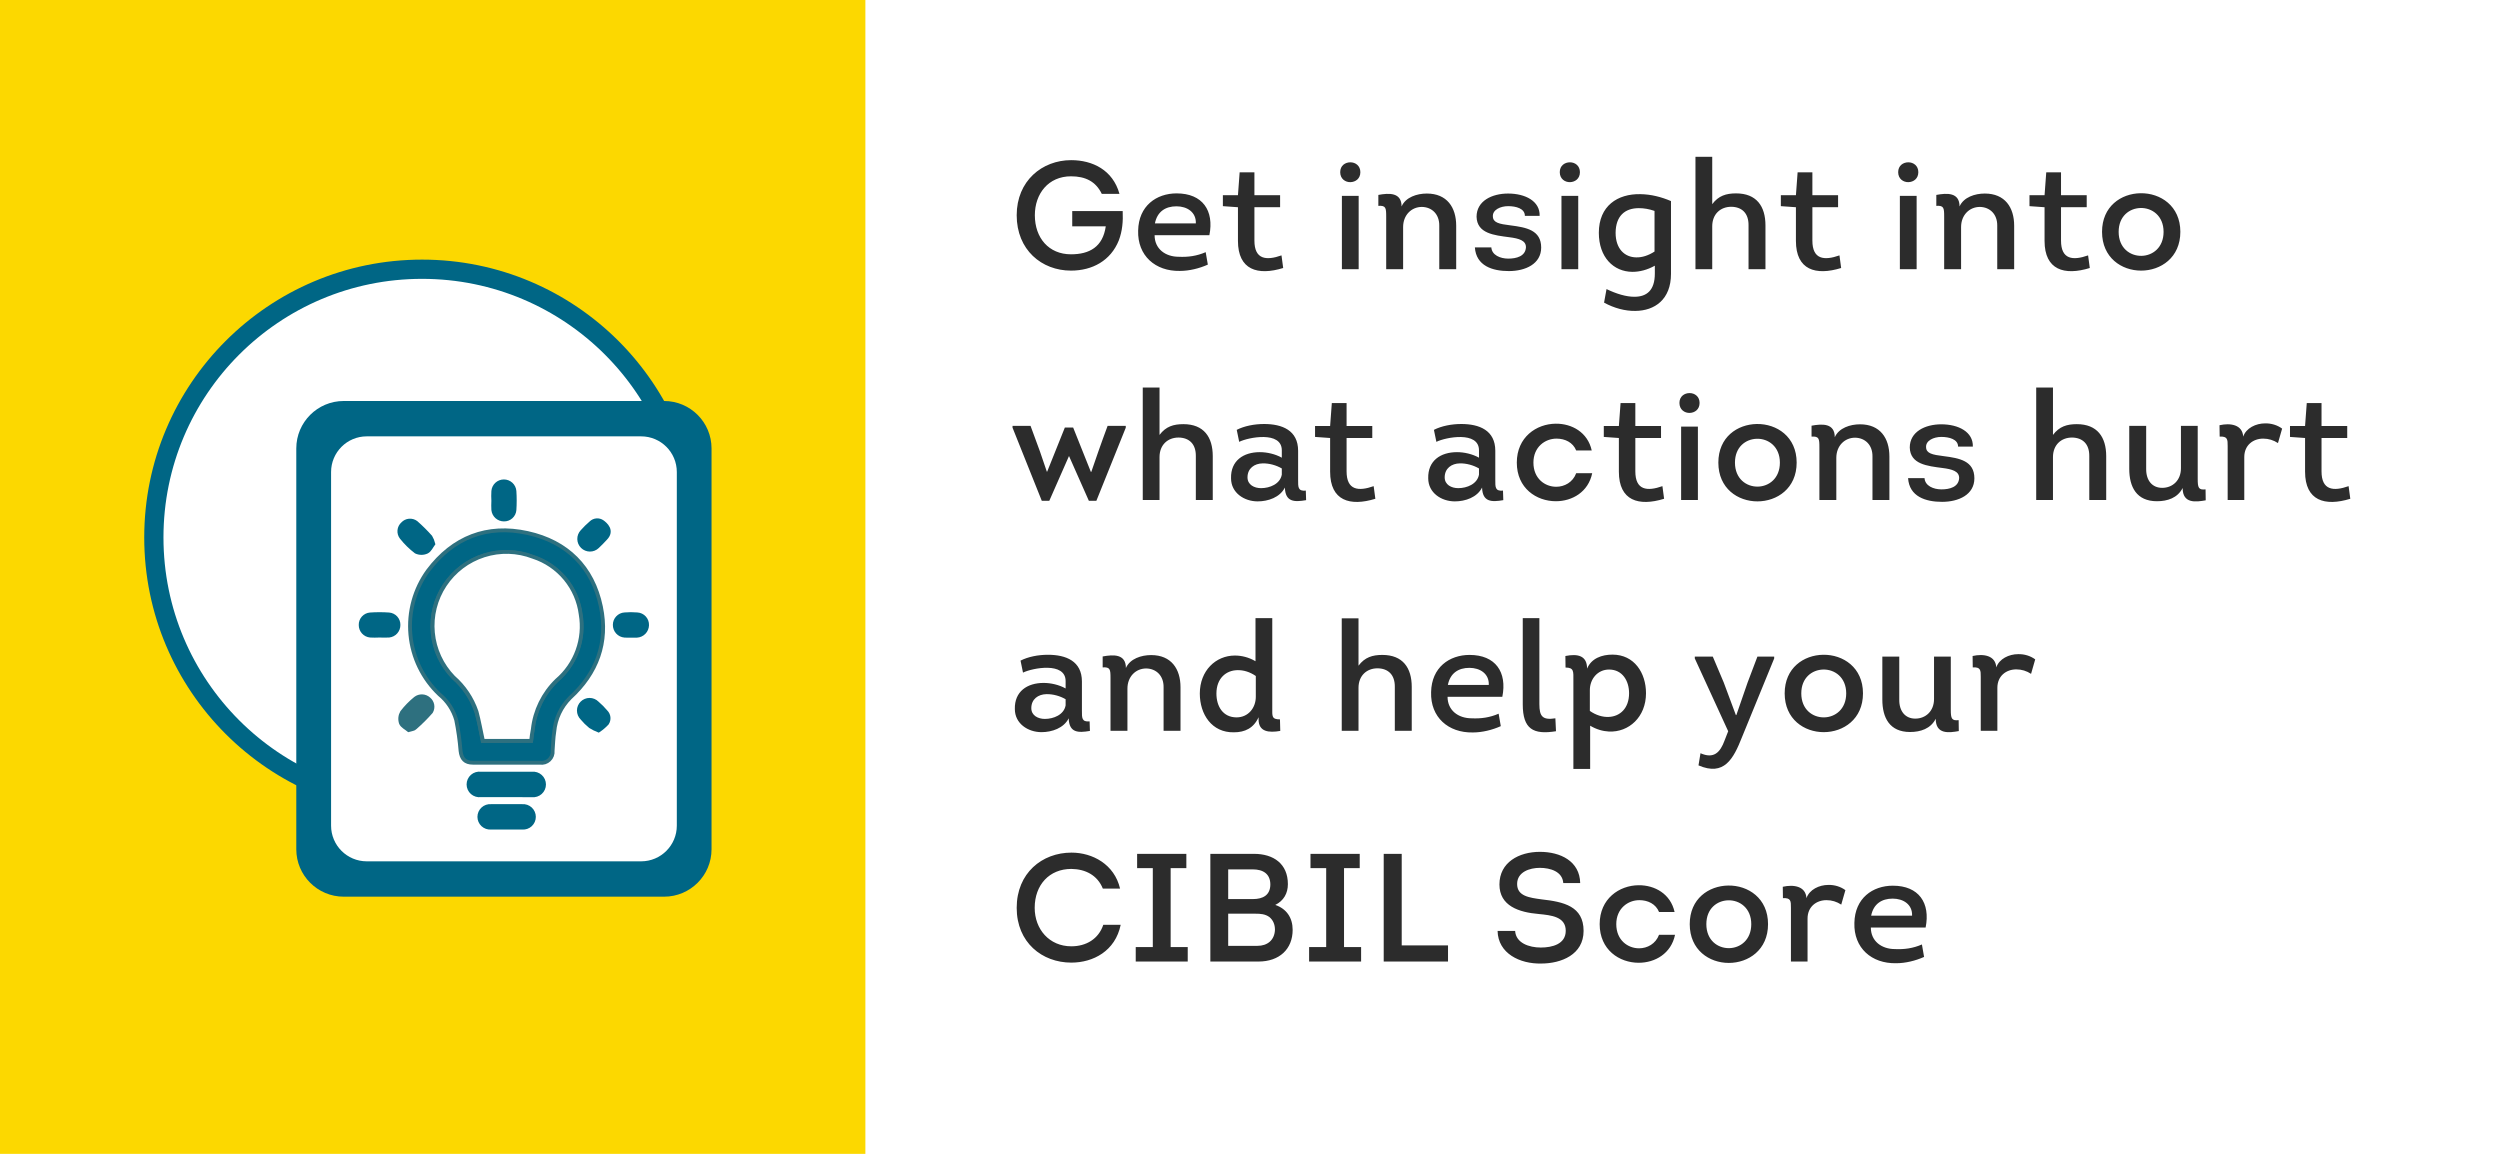 <svg width="260" height="120" viewBox="0 0 260 120" fill="none" xmlns="http://www.w3.org/2000/svg">
<rect width="260" height="120" fill="white"/>
<rect width="90" height="120" fill="#FCD800"/>
<path d="M105.736 22.384C105.736 25.984 108.328 28.144 111.384 28.144C113.592 28.144 115.512 27.12 116.36 24.992C116.728 24.016 116.808 23.024 116.76 21.952H111.512V23.536H115C114.696 25.68 113.304 26.448 111.384 26.448C109.08 26.448 107.624 24.752 107.624 22.384C107.624 20.144 109.032 18.336 111.384 18.336C112.872 18.336 113.96 18.864 114.584 20.16H116.424C115.736 17.68 113.624 16.656 111.4 16.656C108.392 16.656 105.736 18.8 105.736 22.384ZM122.367 20.112C120.271 20.112 118.415 21.408 118.367 23.984C118.287 26.592 120.159 28.224 122.703 28.176C123.679 28.176 124.719 27.92 125.615 27.52L125.391 26.224C124.479 26.624 123.551 26.752 122.591 26.704C121.183 26.704 120.079 25.872 120.079 24.464H125.775C126.287 21.904 125.071 20.112 122.367 20.112ZM122.351 21.456C123.455 21.456 124.415 22.064 124.367 23.232H120.111C120.351 22.016 121.199 21.456 122.351 21.456ZM130.459 17.92H128.923L128.747 20.304H127.179V21.44L128.747 21.552V25.056C128.747 28.08 130.811 28.688 133.451 27.872L133.275 26.56C131.691 27.12 130.459 26.992 130.459 25.024V21.552H133.131V20.304H130.459V17.92ZM139.381 17.904C139.381 18.608 139.925 18.96 140.453 18.944C140.965 18.928 141.477 18.592 141.477 17.904C141.477 17.232 140.965 16.88 140.437 16.88C139.909 16.88 139.381 17.216 139.381 17.904ZM141.301 20.368H139.557V28H141.301V20.368ZM151.444 28V23.472C151.444 21.568 150.484 20.128 148.388 20.128C147.38 20.128 146.196 20.496 145.764 21.472C145.764 20 144.468 20.064 143.348 20.272V21.408C144.132 21.36 144.164 21.616 144.164 22.528V28H145.924V23.616C145.924 22.368 146.788 21.52 147.876 21.52C148.916 21.536 149.7 22.272 149.684 23.472V28H151.444ZM153.387 25.728C153.515 27.648 155.211 28.192 156.923 28.192C158.635 28.192 160.283 27.456 160.283 25.744C160.283 23.92 158.715 23.648 157.099 23.44C155.899 23.296 155.275 23.152 155.259 22.512C155.211 21.824 156.043 21.44 156.843 21.44C157.659 21.44 158.587 21.68 158.587 22.448H160.123C160.171 20.912 158.619 20.128 156.843 20.128C155.163 20.128 153.563 20.896 153.563 22.544C153.611 24.288 155.387 24.464 156.971 24.672C157.979 24.8 158.699 25.008 158.699 25.712C158.651 26.656 157.707 26.896 156.859 26.896C156.027 26.896 155.147 26.528 155.099 25.728H153.387ZM162.216 17.904C162.216 18.608 162.76 18.96 163.288 18.944C163.8 18.928 164.312 18.592 164.312 17.904C164.312 17.232 163.8 16.88 163.272 16.88C162.744 16.88 162.216 17.216 162.216 17.904ZM164.136 20.368H162.392V28H164.136V20.368ZM172.103 28.448C172.103 30.24 171.223 30.848 170.023 30.864C169.127 30.88 168.071 30.544 167.079 30.064L166.823 31.472C167.863 32.048 169.015 32.352 170.071 32.336C172.087 32.32 173.783 31.152 173.783 28.48V20.912C172.775 20.48 171.703 20.208 170.599 20.192C168.231 20.144 166.279 21.408 166.279 24.208C166.279 26.752 167.799 28.256 169.767 28.272C170.503 28.272 171.303 28.08 172.103 27.632V28.448ZM172.071 26.16C171.431 26.576 170.775 26.784 170.167 26.768C168.967 26.752 168.023 25.888 168.023 24.208C168.039 22.48 168.967 21.648 170.439 21.648C170.983 21.648 171.527 21.744 172.071 21.936V26.16ZM183.608 28V23.44C183.608 21.456 182.68 20.112 180.552 20.112C179.528 20.112 178.728 20.352 178.072 21.232V16.304H176.328V28H178.072V23.536C178.072 22.272 178.92 21.504 180.056 21.504C181.144 21.52 181.864 22.16 181.848 23.44V28H183.608ZM188.488 17.92H186.952L186.776 20.304H185.208V21.44L186.776 21.552V25.056C186.776 28.08 188.84 28.688 191.48 27.872L191.304 26.56C189.72 27.12 188.488 26.992 188.488 25.024V21.552H191.16V20.304H188.488V17.92ZM197.41 17.904C197.41 18.608 197.954 18.96 198.482 18.944C198.994 18.928 199.506 18.592 199.506 17.904C199.506 17.232 198.994 16.88 198.466 16.88C197.938 16.88 197.41 17.216 197.41 17.904ZM199.33 20.368H197.586V28H199.33V20.368ZM209.473 28V23.472C209.473 21.568 208.513 20.128 206.417 20.128C205.409 20.128 204.225 20.496 203.793 21.472C203.793 20 202.497 20.064 201.377 20.272V21.408C202.161 21.36 202.193 21.616 202.193 22.528V28H203.953V23.616C203.953 22.368 204.817 21.52 205.905 21.52C206.945 21.536 207.729 22.272 207.713 23.472V28H209.473ZM214.346 17.92H212.81L212.634 20.304H211.066V21.44L212.634 21.552V25.056C212.634 28.08 214.698 28.688 217.338 27.872L217.162 26.56C215.578 27.12 214.346 26.992 214.346 25.024V21.552H217.018V20.304H214.346V17.92ZM226.756 24.112C226.756 21.408 224.676 20.064 222.612 20.096C220.596 20.128 218.612 21.456 218.612 24.112C218.612 26.8 220.644 28.144 222.676 28.144C224.708 28.144 226.756 26.8 226.756 24.112ZM220.34 24.112C220.34 22.48 221.46 21.664 222.612 21.632C223.796 21.6 225.012 22.432 225.012 24.112C225.012 25.76 223.86 26.592 222.708 26.608C221.524 26.624 220.34 25.792 220.34 24.112ZM109.128 52.08L111.176 47.424L113.24 52.08H114.024L117.08 44.48V44.288H115.192C114.872 45.184 114.536 46.048 114.232 46.944L113.496 49.072H113.448L111.608 44.464H110.744L108.904 49.056H108.872L108.152 46.944L107.176 44.288H105.304V44.48L108.344 52.08H109.128ZM126.127 52V47.44C126.127 45.456 125.199 44.112 123.071 44.112C122.047 44.112 121.247 44.352 120.591 45.232V40.304H118.847V52H120.591V47.536C120.591 46.272 121.439 45.504 122.575 45.504C123.663 45.52 124.383 46.16 124.367 47.44V52H126.127ZM133.628 50.704C133.676 52.224 134.62 52.224 135.836 52.016L135.804 51.024C134.972 51.104 135.004 50.64 135.004 49.92V46.88C135.004 44.752 133.34 44.096 131.468 44.096C130.444 44.096 129.404 44.304 128.62 44.704L128.876 45.952C129.836 45.472 133.308 44.8 133.308 46.832V47.6C132.62 47.216 131.772 47.024 131.02 47.024C129.324 47.024 127.98 47.904 128.028 49.744C128.028 51.248 129.388 52.144 130.796 52.144C131.884 52.144 133.116 51.728 133.628 50.704ZM133.308 49.36C133.132 50.336 132.06 50.768 131.148 50.768C130.444 50.768 129.74 50.416 129.74 49.648C129.74 48.704 130.46 48.208 131.308 48.192C131.996 48.176 132.732 48.384 133.308 48.72V49.36ZM140.045 41.92H138.509L138.333 44.304H136.765V45.44L138.333 45.552V49.056C138.333 52.08 140.397 52.688 143.037 51.872L142.861 50.56C141.277 51.12 140.045 50.992 140.045 49.024V45.552H142.717V44.304H140.045V41.92ZM154.135 50.704C154.183 52.224 155.127 52.224 156.343 52.016L156.311 51.024C155.479 51.104 155.511 50.64 155.511 49.92V46.88C155.511 44.752 153.847 44.096 151.975 44.096C150.951 44.096 149.911 44.304 149.127 44.704L149.383 45.952C150.343 45.472 153.815 44.8 153.815 46.832V47.6C153.127 47.216 152.279 47.024 151.527 47.024C149.831 47.024 148.487 47.904 148.535 49.744C148.535 51.248 149.895 52.144 151.303 52.144C152.391 52.144 153.623 51.728 154.135 50.704ZM153.815 49.36C153.639 50.336 152.567 50.768 151.655 50.768C150.951 50.768 150.247 50.416 150.247 49.648C150.247 48.704 150.967 48.208 151.815 48.192C152.503 48.176 153.239 48.384 153.815 48.72V49.36ZM165.54 46.848C165.124 44.96 163.476 44.048 161.796 44.064C159.796 44.08 157.748 45.456 157.748 48.112C157.748 50.784 159.796 52.128 161.812 52.128C163.508 52.128 165.188 51.168 165.588 49.216H163.924C163.572 50.16 162.708 50.624 161.844 50.624C160.676 50.624 159.476 49.776 159.476 48.112C159.476 46.48 160.692 45.616 161.876 45.616C162.772 45.616 163.588 46.016 163.924 46.848H165.54ZM170.075 41.92H168.539L168.363 44.304H166.795V45.44L168.363 45.552V49.056C168.363 52.08 170.427 52.688 173.067 51.872L172.891 50.56C171.307 51.12 170.075 50.992 170.075 49.024V45.552H172.747V44.304H170.075V41.92ZM174.661 41.904C174.661 42.608 175.205 42.96 175.733 42.944C176.245 42.928 176.757 42.592 176.757 41.904C176.757 41.232 176.245 40.88 175.717 40.88C175.189 40.88 174.661 41.216 174.661 41.904ZM176.581 44.368H174.837V52H176.581V44.368ZM186.852 48.112C186.852 45.408 184.772 44.064 182.708 44.096C180.692 44.128 178.708 45.456 178.708 48.112C178.708 50.8 180.74 52.144 182.772 52.144C184.804 52.144 186.852 50.8 186.852 48.112ZM180.436 48.112C180.436 46.48 181.556 45.664 182.708 45.632C183.892 45.6 185.108 46.432 185.108 48.112C185.108 49.76 183.956 50.592 182.804 50.608C181.62 50.624 180.436 49.792 180.436 48.112ZM196.497 52V47.472C196.497 45.568 195.537 44.128 193.441 44.128C192.433 44.128 191.249 44.496 190.817 45.472C190.817 44 189.521 44.064 188.401 44.272V45.408C189.185 45.36 189.217 45.616 189.217 46.528V52H190.977V47.616C190.977 46.368 191.841 45.52 192.929 45.52C193.969 45.536 194.753 46.272 194.737 47.472V52H196.497ZM198.44 49.728C198.568 51.648 200.264 52.192 201.976 52.192C203.688 52.192 205.336 51.456 205.336 49.744C205.336 47.92 203.768 47.648 202.152 47.44C200.952 47.296 200.328 47.152 200.312 46.512C200.264 45.824 201.096 45.44 201.896 45.44C202.712 45.44 203.64 45.68 203.64 46.448H205.176C205.224 44.912 203.672 44.128 201.896 44.128C200.216 44.128 198.616 44.896 198.616 46.544C198.664 48.288 200.44 48.464 202.024 48.672C203.032 48.8 203.752 49.008 203.752 49.712C203.704 50.656 202.76 50.896 201.912 50.896C201.08 50.896 200.2 50.528 200.152 49.728H198.44ZM219.045 52V47.44C219.045 45.456 218.117 44.112 215.989 44.112C214.965 44.112 214.165 44.352 213.509 45.232V40.304H211.765V52H213.509V47.536C213.509 46.272 214.357 45.504 215.493 45.504C216.581 45.52 217.301 46.16 217.285 47.44V52H219.045ZM226.818 44.288V48.704C226.818 49.936 225.97 50.736 224.866 50.736C223.842 50.736 223.186 49.984 223.202 48.752V44.288H221.442V48.752C221.442 50.64 222.194 52.128 224.322 52.128C225.41 52.128 226.466 51.792 226.994 50.752C226.994 52.416 228.402 52.208 229.394 52.032L229.378 50.896C228.642 50.976 228.562 50.72 228.562 49.792V44.288H226.818ZM233.293 45.408C233.213 44.16 231.965 43.968 230.829 44.224L230.845 45.408C231.677 45.36 231.677 45.712 231.677 46.4V52H233.405V47.536C233.405 46.288 234.333 45.616 235.373 45.616C235.933 45.616 236.445 45.776 236.909 46.08L237.341 44.576C236.845 44.208 236.205 44.016 235.565 44.032C234.621 44.032 233.597 44.512 233.293 45.408ZM241.439 41.92H239.903L239.727 44.304H238.159V45.44L239.727 45.552V49.056C239.727 52.08 241.791 52.688 244.431 51.872L244.255 50.56C242.671 51.12 241.439 50.992 241.439 49.024V45.552H244.111V44.304H241.439V41.92ZM111.144 74.704C111.192 76.224 112.136 76.224 113.352 76.016L113.32 75.024C112.488 75.104 112.52 74.64 112.52 73.92V70.88C112.52 68.752 110.856 68.096 108.984 68.096C107.96 68.096 106.92 68.304 106.136 68.704L106.392 69.952C107.352 69.472 110.824 68.8 110.824 70.832V71.6C110.136 71.216 109.288 71.024 108.536 71.024C106.84 71.024 105.496 71.904 105.544 73.744C105.544 75.248 106.904 76.144 108.312 76.144C109.4 76.144 110.632 75.728 111.144 74.704ZM110.824 73.36C110.648 74.336 109.576 74.768 108.664 74.768C107.96 74.768 107.256 74.416 107.256 73.648C107.256 72.704 107.976 72.208 108.824 72.192C109.512 72.176 110.248 72.384 110.824 72.72V73.36ZM122.773 76V71.472C122.773 69.568 121.813 68.128 119.717 68.128C118.709 68.128 117.525 68.496 117.093 69.472C117.093 68 115.797 68.064 114.677 68.272V69.408C115.461 69.36 115.493 69.616 115.493 70.528V76H117.253V71.616C117.253 70.368 118.117 69.52 119.205 69.52C120.245 69.536 121.029 70.272 121.013 71.472V76H122.773ZM130.892 74.816C130.892 76.112 131.948 76.224 133.148 76.016L133.116 74.816C132.236 74.816 132.316 74.48 132.316 73.6V64.288H130.572V68.768C129.868 68.352 129.116 68.176 128.428 68.176C126.444 68.176 124.78 69.744 124.78 72.128C124.78 74.288 126.028 76.208 128.332 76.16C129.468 76.16 130.38 75.728 130.892 74.592V74.816ZM130.604 72.464C130.604 73.632 129.804 74.608 128.604 74.608C127.18 74.608 126.508 73.456 126.508 72.128C126.508 70.56 127.5 69.712 128.7 69.696C129.308 69.68 129.98 69.872 130.604 70.304V72.464ZM146.821 76V71.44C146.821 69.456 145.893 68.112 143.765 68.112C142.741 68.112 141.941 68.352 141.285 69.232V64.304H139.541V76H141.285V71.536C141.285 70.272 142.133 69.504 143.269 69.504C144.357 69.52 145.077 70.16 145.061 71.44V76H146.821ZM152.834 68.112C150.738 68.112 148.882 69.408 148.834 71.984C148.754 74.592 150.626 76.224 153.17 76.176C154.146 76.176 155.186 75.92 156.082 75.52L155.858 74.224C154.946 74.624 154.018 74.752 153.058 74.704C151.65 74.704 150.546 73.872 150.546 72.464H156.242C156.754 69.904 155.538 68.112 152.834 68.112ZM152.818 69.456C153.922 69.456 154.882 70.064 154.834 71.232H150.578C150.818 70.016 151.666 69.456 152.818 69.456ZM158.367 64.288V73.248C158.367 75.824 159.455 76.432 161.823 76.048L161.759 74.704C160.431 74.912 160.095 74.512 160.095 73.232V64.288H158.367ZM165.056 69.536C165.056 68.176 164.08 67.968 162.8 68.224L162.816 69.424C163.712 69.424 163.632 69.856 163.632 70.752V79.968H165.376V75.472C166.016 75.856 166.688 76.048 167.328 76.08C169.392 76.176 171.184 74.576 171.184 72.096C171.184 69.984 169.968 68.08 167.696 68.08C166.592 68.08 165.504 68.464 165.056 69.536ZM165.344 71.776C165.344 70.624 166.144 69.632 167.344 69.632C168.736 69.632 169.424 70.816 169.424 72.096C169.424 73.664 168.48 74.512 167.312 74.56C166.688 74.592 165.984 74.384 165.344 73.936V71.776ZM184.515 68.48V68.288H182.771L181.747 70.992L180.579 74.368H180.531L179.267 70.976L178.131 68.288H176.259V68.48L179.731 76.048L179.363 76.992C178.899 78.272 178.227 78.944 176.851 78.336L176.643 79.6C179.315 80.752 180.275 78.928 181.171 76.656L184.515 68.48ZM193.75 72.112C193.75 69.408 191.67 68.064 189.606 68.096C187.59 68.128 185.606 69.456 185.606 72.112C185.606 74.8 187.638 76.144 189.67 76.144C191.702 76.144 193.75 74.8 193.75 72.112ZM187.334 72.112C187.334 70.48 188.454 69.664 189.606 69.632C190.79 69.6 192.006 70.432 192.006 72.112C192.006 73.76 190.854 74.592 189.702 74.608C188.518 74.624 187.334 73.792 187.334 72.112ZM201.139 68.288V72.704C201.139 73.936 200.291 74.736 199.187 74.736C198.163 74.736 197.507 73.984 197.523 72.752V68.288H195.763V72.752C195.763 74.64 196.515 76.128 198.643 76.128C199.731 76.128 200.787 75.792 201.315 74.752C201.315 76.416 202.723 76.208 203.715 76.032L203.699 74.896C202.963 74.976 202.883 74.72 202.883 73.792V68.288H201.139ZM207.614 69.408C207.534 68.16 206.286 67.968 205.15 68.224L205.166 69.408C205.998 69.36 205.998 69.712 205.998 70.4V76H207.726V71.536C207.726 70.288 208.654 69.616 209.694 69.616C210.254 69.616 210.766 69.776 211.23 70.08L211.662 68.576C211.166 68.208 210.526 68.016 209.886 68.032C208.942 68.032 207.918 68.512 207.614 69.408ZM105.736 94.416C105.736 98.016 108.376 100.112 111.416 100.112C113.688 100.112 115.992 98.912 116.552 96.176H114.744C114.248 97.664 112.952 98.416 111.416 98.416C109.128 98.416 107.608 96.64 107.608 94.416C107.608 92.032 109.128 90.368 111.416 90.368C112.888 90.384 114.136 91.024 114.696 92.416H116.488C115.896 89.888 113.624 88.672 111.432 88.672C108.376 88.672 105.736 90.8 105.736 94.416ZM121.748 98.496V90.288H123.38V88.8H118.26V90.288H119.892V98.496H118.116V100H123.524V98.496H121.748ZM133.94 91.952C133.94 89.84 132.452 88.8 130.42 88.8H125.876V100H130.884C133.06 100 134.436 98.704 134.436 96.704C134.436 95.44 133.796 94.512 132.628 94.112C133.508 93.68 133.94 92.896 133.94 91.952ZM130.292 90.416C131.38 90.416 132.116 90.896 132.116 92C132.1 93.088 131.364 93.504 130.292 93.504H127.732V90.416H130.292ZM130.564 95.024C131.076 95.024 131.588 95.056 132.02 95.376C132.404 95.696 132.596 96.144 132.596 96.704C132.548 97.776 131.812 98.368 130.772 98.368H127.732V95.024H130.564ZM139.779 98.496V90.288H141.411V88.8H136.291V90.288H137.923V98.496H136.147V100H141.555V98.496H139.779ZM145.778 88.8H143.906V100H150.594V98.32H145.778V88.8ZM155.749 96.816C155.797 99.168 158.085 100.256 160.277 100.208C162.373 100.208 164.693 99.28 164.693 96.816C164.693 94.24 162.613 93.792 160.341 93.536C159.045 93.36 157.781 93.2 157.781 91.936C157.781 90.672 159.109 90.256 160.133 90.256C161.237 90.256 162.501 90.64 162.581 91.84H164.341C164.293 89.552 162.277 88.592 160.149 88.592C157.973 88.592 155.941 89.68 155.941 91.984C155.941 94.224 157.973 94.88 160.021 95.056C161.317 95.184 162.837 95.328 162.837 96.8C162.837 98.192 161.429 98.544 160.245 98.544C159.029 98.544 157.653 98.08 157.573 96.816H155.749ZM174.157 94.848C173.741 92.96 172.093 92.048 170.413 92.064C168.413 92.08 166.365 93.456 166.365 96.112C166.365 98.784 168.413 100.128 170.429 100.128C172.125 100.128 173.805 99.168 174.205 97.216H172.541C172.189 98.16 171.325 98.624 170.461 98.624C169.293 98.624 168.093 97.776 168.093 96.112C168.093 94.48 169.309 93.616 170.493 93.616C171.389 93.616 172.205 94.016 172.541 94.848H174.157ZM183.876 96.112C183.876 93.408 181.796 92.064 179.732 92.096C177.716 92.128 175.732 93.456 175.732 96.112C175.732 98.8 177.764 100.144 179.796 100.144C181.828 100.144 183.876 98.8 183.876 96.112ZM177.46 96.112C177.46 94.48 178.58 93.664 179.732 93.632C180.916 93.6 182.132 94.432 182.132 96.112C182.132 97.76 180.98 98.592 179.828 98.608C178.644 98.624 177.46 97.792 177.46 96.112ZM187.873 93.408C187.793 92.16 186.545 91.968 185.409 92.224L185.425 93.408C186.257 93.36 186.257 93.712 186.257 94.4V100H187.985V95.536C187.985 94.288 188.913 93.616 189.953 93.616C190.513 93.616 191.025 93.776 191.489 94.08L191.921 92.576C191.425 92.208 190.785 92.016 190.145 92.032C189.201 92.032 188.177 92.512 187.873 93.408ZM196.856 92.112C194.76 92.112 192.904 93.408 192.856 95.984C192.776 98.592 194.648 100.224 197.192 100.176C198.168 100.176 199.208 99.92 200.104 99.52L199.88 98.224C198.968 98.624 198.04 98.752 197.08 98.704C195.672 98.704 194.568 97.872 194.568 96.464H200.264C200.776 93.904 199.56 92.112 196.856 92.112ZM196.84 93.456C197.944 93.456 198.904 94.064 198.856 95.232H194.6C194.84 94.016 195.688 93.456 196.84 93.456Z" fill="#2C2C2C"/>
<path d="M71.79 55.895C71.79 71.301 59.301 83.79 43.895 83.79C28.489 83.79 16 71.301 16 55.895C16 40.489 28.489 28 43.895 28C59.301 28 71.79 40.489 71.79 55.895Z" fill="white" stroke="#006685" stroke-width="2"/>
<path d="M69.065 41.703H35.748C33.023 41.703 30.814 43.912 30.814 46.638V88.321C30.814 91.046 33.023 93.255 35.748 93.255H69.065C71.79 93.255 74 91.046 74 88.321V46.638C74 43.912 71.79 41.703 69.065 41.703Z" fill="#006685"/>
<path d="M66.678 45.381H38.142C36.093 45.381 34.432 47.042 34.432 49.092V85.867C34.432 87.916 36.093 89.578 38.142 89.578H66.678C68.728 89.578 70.389 87.916 70.389 85.867V49.092C70.389 47.042 68.728 45.381 66.678 45.381Z" fill="white"/>
<path d="M52.673 79.323H49.188C48.363 79.323 47.991 78.917 47.898 78.093C47.811 77.012 47.66 75.937 47.446 74.874C47.148 73.829 46.538 72.901 45.697 72.214C43.971 70.578 42.9 68.37 42.683 66.002C42.467 63.634 43.119 61.268 44.52 59.346C47.12 55.894 50.658 54.505 54.874 55.436C58.97 56.34 61.637 58.967 62.495 63.096C63.266 66.814 62.096 69.999 59.283 72.573C58.347 73.513 57.769 74.75 57.647 76.071C57.541 76.736 57.521 77.401 57.474 78.066C57.492 78.242 57.468 78.419 57.407 78.585C57.345 78.75 57.246 78.899 57.117 79.021C56.989 79.142 56.834 79.232 56.666 79.285C56.497 79.337 56.319 79.35 56.144 79.323H52.673ZM55.24 77.049C55.293 76.616 55.326 76.244 55.386 75.878C55.596 73.944 56.476 72.144 57.873 70.791C58.849 69.961 59.593 68.891 60.03 67.686C60.467 66.482 60.583 65.184 60.367 63.921C60.195 62.556 59.638 61.268 58.76 60.208C57.883 59.148 56.722 58.36 55.413 57.936C53.777 57.306 51.976 57.253 50.307 57.787C48.638 58.321 47.201 59.409 46.235 60.871C45.269 62.333 44.831 64.081 44.994 65.826C45.158 67.571 45.912 69.208 47.133 70.465C48.235 71.425 49.063 72.659 49.534 74.043C49.827 75.02 49.993 76.038 50.199 77.075L55.24 77.049Z" fill="#006685" stroke="#2E707F" stroke-width="0.4" stroke-miterlimit="10"/>
<path d="M52.666 82.701H50.006C49.846 82.723 49.684 82.71 49.53 82.663C49.375 82.617 49.233 82.537 49.111 82.431C48.99 82.325 48.893 82.195 48.827 82.048C48.76 81.901 48.726 81.742 48.726 81.581C48.726 81.42 48.76 81.26 48.827 81.114C48.893 80.967 48.99 80.836 49.111 80.73C49.233 80.624 49.375 80.545 49.53 80.498C49.684 80.452 49.846 80.439 50.006 80.46C51.779 80.46 53.553 80.46 55.326 80.46C55.484 80.443 55.644 80.459 55.795 80.508C55.946 80.556 56.085 80.636 56.203 80.743C56.322 80.849 56.416 80.978 56.481 81.123C56.545 81.268 56.579 81.425 56.579 81.584C56.579 81.743 56.545 81.9 56.481 82.045C56.416 82.19 56.322 82.32 56.203 82.426C56.085 82.532 55.946 82.612 55.795 82.66C55.644 82.709 55.484 82.725 55.326 82.708C54.462 82.708 53.564 82.701 52.666 82.701Z" fill="#006685" stroke="#006685" stroke-width="0.4" stroke-miterlimit="10"/>
<path d="M52.693 86.073C52.148 86.073 51.609 86.073 51.064 86.073C50.909 86.085 50.754 86.065 50.608 86.014C50.462 85.963 50.327 85.883 50.214 85.778C50.1 85.672 50.01 85.545 49.947 85.403C49.886 85.261 49.853 85.108 49.853 84.953C49.853 84.798 49.886 84.645 49.947 84.503C50.01 84.361 50.1 84.234 50.214 84.128C50.327 84.023 50.462 83.942 50.608 83.891C50.754 83.841 50.909 83.82 51.064 83.832C52.145 83.832 53.23 83.832 54.316 83.832C54.47 83.82 54.625 83.841 54.772 83.891C54.918 83.942 55.052 84.023 55.166 84.128C55.279 84.234 55.37 84.361 55.432 84.503C55.494 84.645 55.526 84.798 55.526 84.953C55.526 85.108 55.494 85.261 55.432 85.403C55.37 85.545 55.279 85.672 55.166 85.778C55.052 85.883 54.918 85.963 54.772 86.014C54.625 86.065 54.47 86.085 54.316 86.073C53.777 86.08 53.232 86.073 52.693 86.073Z" fill="#006685" stroke="#006685" stroke-width="0.4" stroke-miterlimit="10"/>
<path d="M39.452 66.103C39.135 66.12 38.818 66.12 38.501 66.103C38.228 66.077 37.974 65.949 37.791 65.744C37.607 65.54 37.507 65.274 37.51 64.999C37.502 64.725 37.6 64.459 37.783 64.254C37.967 64.05 38.221 63.924 38.495 63.902C39.145 63.856 39.799 63.856 40.45 63.902C40.723 63.922 40.978 64.047 41.163 64.25C41.347 64.453 41.446 64.719 41.441 64.993C41.445 65.267 41.347 65.534 41.164 65.74C40.982 65.945 40.73 66.075 40.456 66.103C40.117 66.13 39.791 66.103 39.452 66.103Z" fill="#006685" stroke="#006685" stroke-width="0.4" stroke-miterlimit="10"/>
<path d="M51.303 52.091C51.283 51.754 51.283 51.416 51.303 51.08C51.325 50.803 51.45 50.544 51.654 50.355C51.858 50.166 52.126 50.062 52.404 50.062C52.682 50.062 52.949 50.166 53.154 50.355C53.358 50.544 53.483 50.803 53.504 51.08C53.547 51.731 53.547 52.384 53.504 53.035C53.484 53.309 53.358 53.566 53.154 53.75C52.95 53.935 52.682 54.033 52.407 54.026C52.133 54.026 51.869 53.925 51.665 53.742C51.462 53.559 51.333 53.307 51.303 53.035C51.287 52.72 51.287 52.405 51.303 52.091Z" fill="#006685" stroke="#006685" stroke-width="0.4" stroke-miterlimit="10"/>
<path d="M45.065 56.56C44.865 56.826 44.699 57.225 44.4 57.378C44.222 57.462 44.028 57.505 43.831 57.505C43.635 57.505 43.44 57.462 43.263 57.378C42.7 56.948 42.193 56.45 41.753 55.895C41.59 55.685 41.513 55.421 41.538 55.157C41.562 54.893 41.687 54.648 41.886 54.472C42.06 54.285 42.296 54.169 42.55 54.146C42.804 54.123 43.058 54.194 43.263 54.345C43.797 54.812 44.301 55.312 44.772 55.842C44.904 56.066 45.003 56.307 45.065 56.56Z" fill="#006685" stroke="#006685" stroke-width="0.4" stroke-miterlimit="10"/>
<path d="M42.498 75.925C42.252 75.719 41.833 75.519 41.7 75.207C41.636 75.022 41.612 74.825 41.63 74.63C41.648 74.434 41.709 74.246 41.807 74.076C42.217 73.544 42.688 73.062 43.21 72.639C43.411 72.484 43.661 72.404 43.916 72.415C44.17 72.426 44.412 72.527 44.6 72.699C44.791 72.857 44.919 73.077 44.962 73.321C45.005 73.565 44.959 73.817 44.832 74.029C44.318 74.615 43.764 75.166 43.176 75.679C43.057 75.825 42.831 75.825 42.498 75.925Z" fill="#2E707F" stroke="#2E707F" stroke-width="0.4" stroke-miterlimit="10"/>
<path d="M65.627 66.109C65.405 66.122 65.183 66.122 64.962 66.109C64.679 66.087 64.415 65.958 64.225 65.748C64.035 65.537 63.932 65.262 63.938 64.978C63.939 64.704 64.043 64.439 64.231 64.239C64.418 64.037 64.674 63.915 64.949 63.895C65.391 63.855 65.836 63.855 66.279 63.895C66.561 63.912 66.826 64.039 67.016 64.249C67.207 64.459 67.307 64.735 67.296 65.019C67.29 65.302 67.177 65.572 66.979 65.776C66.782 65.979 66.515 66.101 66.232 66.116C66.033 66.116 65.826 66.116 65.62 66.116L65.627 66.109Z" fill="#006685" stroke="#006685" stroke-width="0.4" stroke-miterlimit="10"/>
<path d="M62.955 56.014C62.682 56.294 62.423 56.593 62.13 56.852C61.92 57.054 61.64 57.166 61.349 57.164C61.057 57.162 60.779 57.046 60.572 56.842C60.364 56.637 60.245 56.36 60.239 56.069C60.234 55.777 60.342 55.495 60.541 55.283C60.825 54.96 61.132 54.658 61.459 54.379C61.614 54.225 61.818 54.131 62.036 54.113C62.253 54.094 62.471 54.153 62.649 54.279C62.955 54.498 63.786 55.183 62.955 56.014Z" fill="#006685" stroke="#006685" stroke-width="0.4" stroke-miterlimit="10"/>
<path d="M62.25 75.972C61.953 75.858 61.668 75.715 61.398 75.546C61.081 75.287 60.789 74.998 60.527 74.682C60.319 74.473 60.203 74.19 60.203 73.895C60.204 73.6 60.322 73.317 60.531 73.109C60.739 72.901 61.023 72.784 61.318 72.785C61.613 72.786 61.895 72.904 62.103 73.113C62.429 73.391 62.732 73.696 63.008 74.024C63.165 74.177 63.263 74.381 63.286 74.599C63.309 74.818 63.256 75.037 63.134 75.221C62.87 75.505 62.573 75.757 62.25 75.972V75.972Z" fill="#006685" stroke="#006685" stroke-width="0.4" stroke-miterlimit="10"/>
<path d="M55.24 77.049H50.225C49.993 76.005 49.826 74.994 49.56 74.016C49.09 72.633 48.261 71.399 47.16 70.439C45.939 69.181 45.184 67.545 45.021 65.8C44.857 64.055 45.295 62.307 46.261 60.845C47.227 59.383 48.664 58.295 50.333 57.761C52.002 57.227 53.804 57.279 55.439 57.91C56.748 58.334 57.909 59.122 58.787 60.182C59.664 61.242 60.221 62.529 60.393 63.895C60.61 65.158 60.494 66.455 60.056 67.66C59.619 68.864 58.876 69.934 57.9 70.764C56.503 72.118 55.623 73.918 55.413 75.852C55.326 76.244 55.293 76.617 55.24 77.049Z" fill="white" stroke="#2E707F" stroke-width="0.4" stroke-miterlimit="10"/>
</svg>
